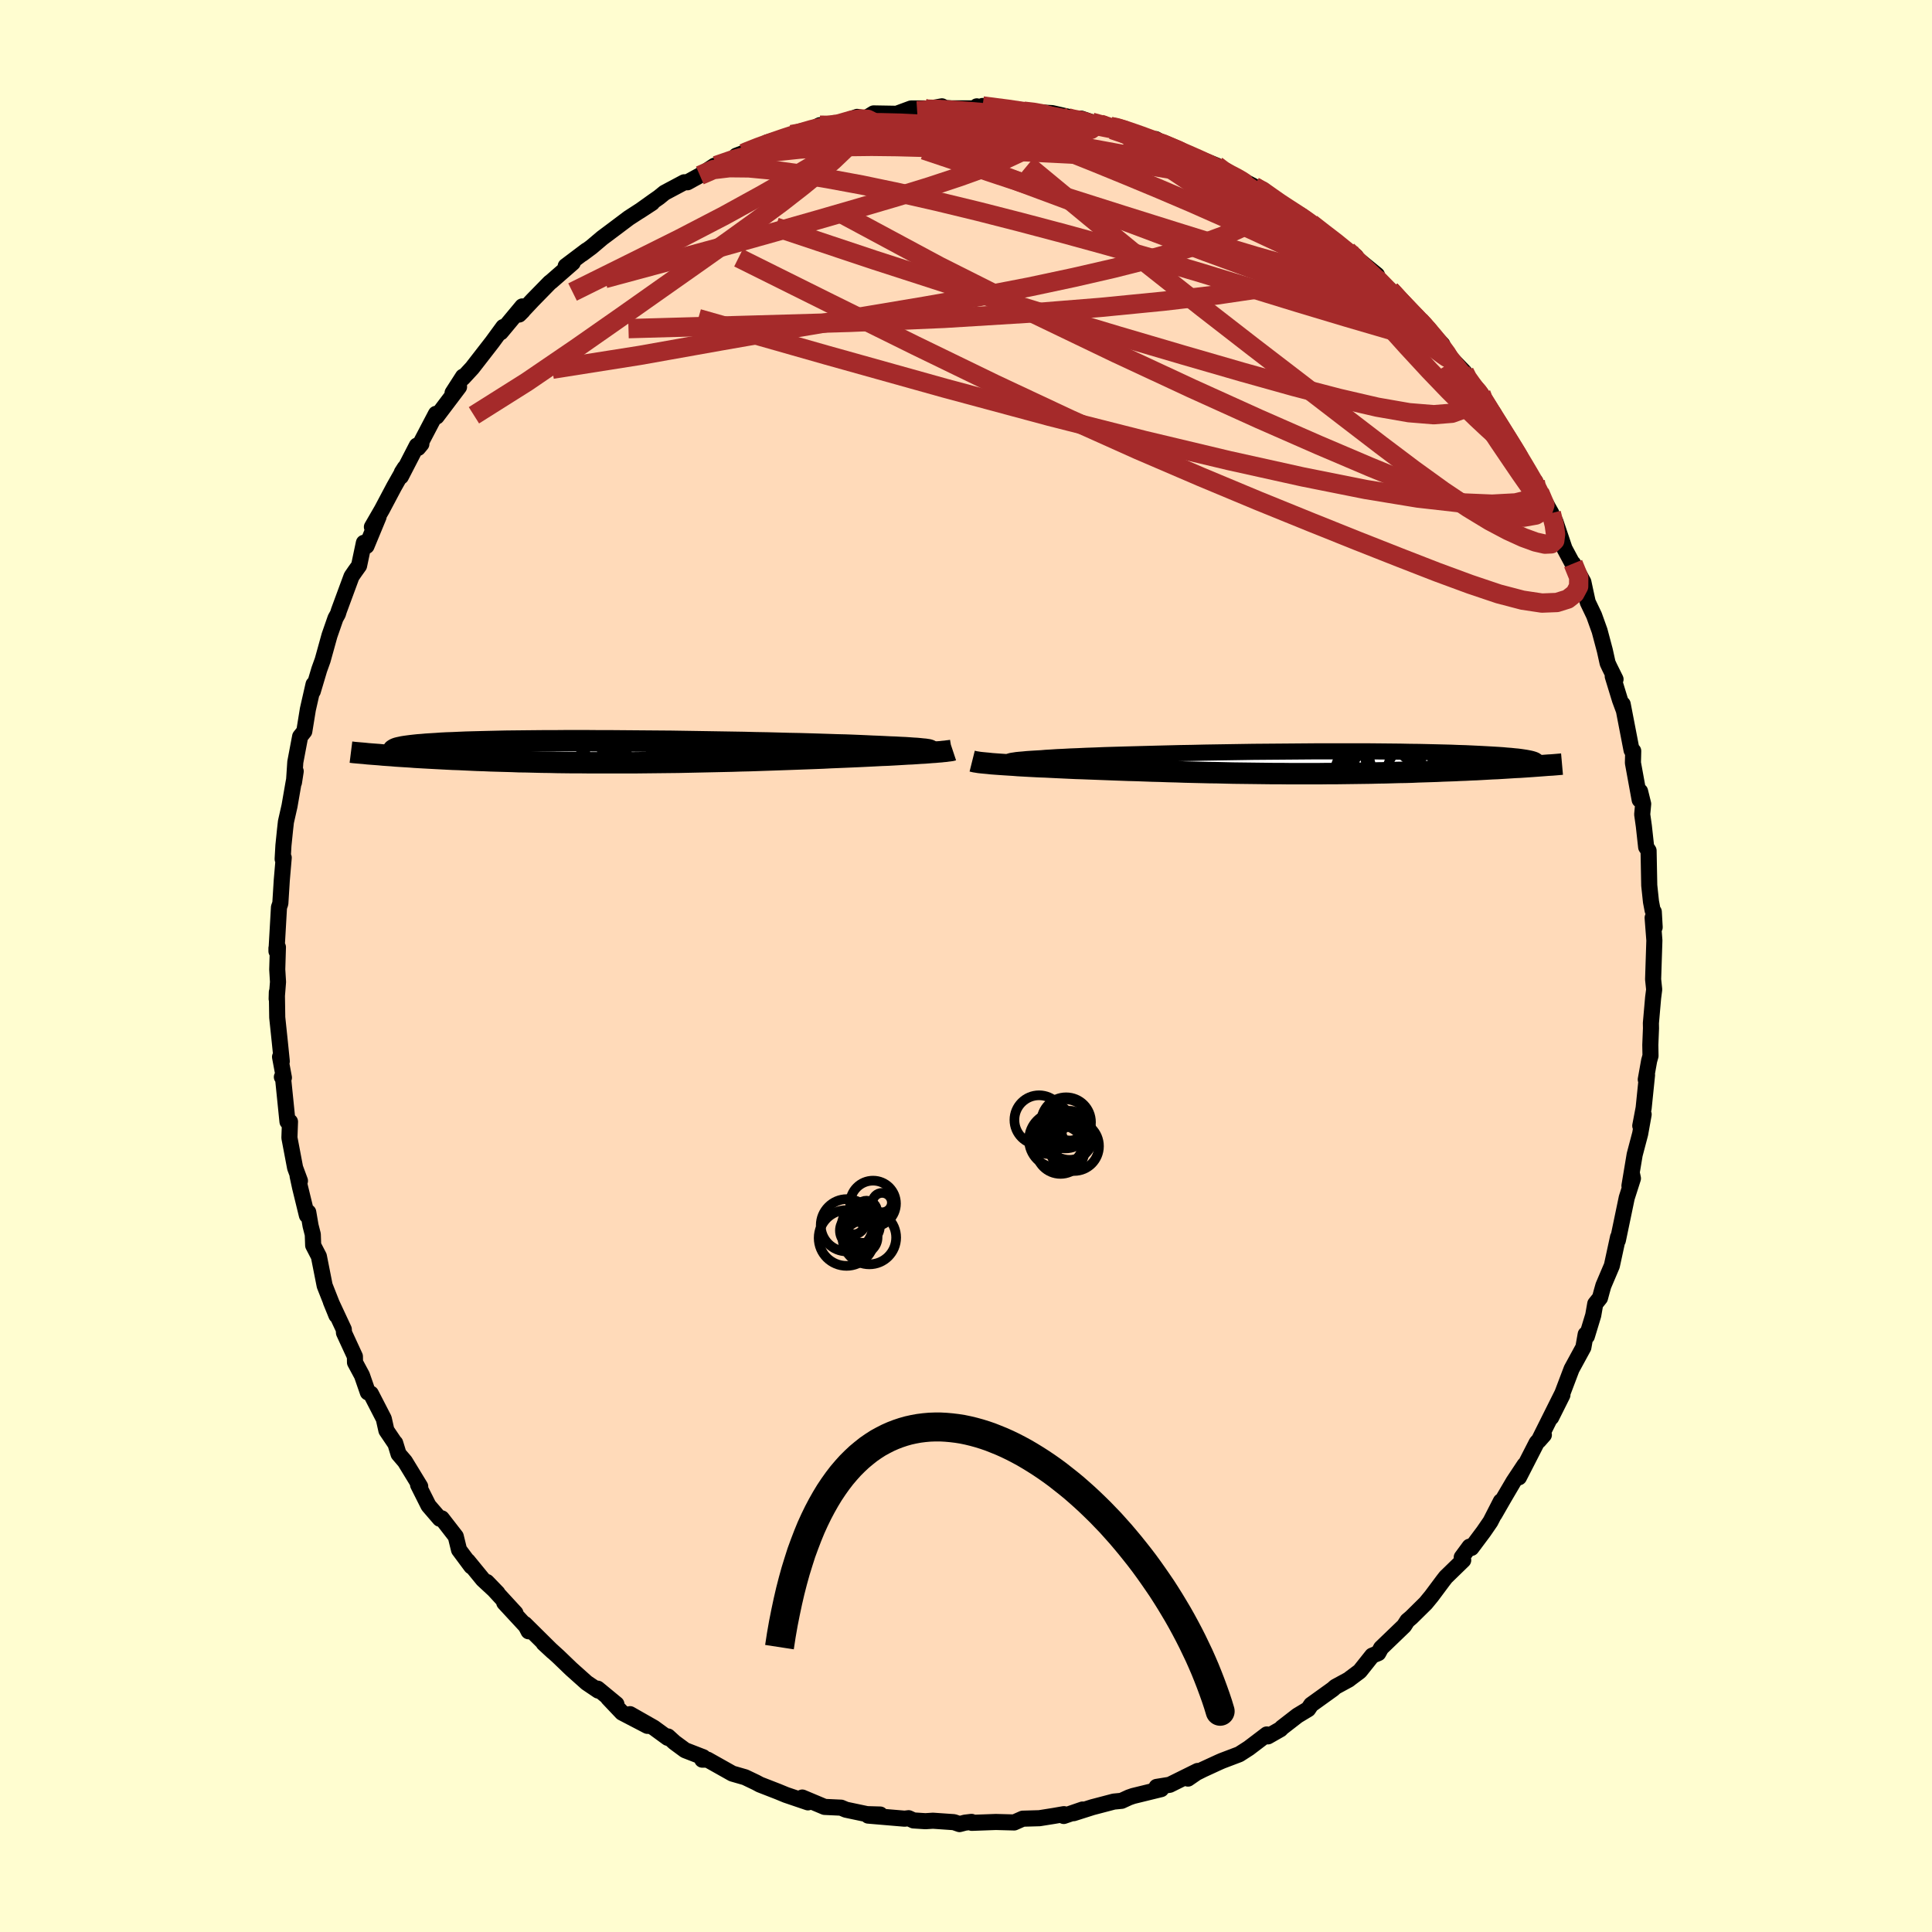 
  <svg viewBox="-100 -100 200 200" xmlns="http://www.w3.org/2000/svg" width="500" height="500" id="face-svg">
    <defs>
      <clipPath id="leftEyeClipPath">
        <polyline points="30.3,-0.16 30.24,-0.18 30.13,-0.21 29.98,-0.23 29.79,-0.26 29.55,-0.28 29.27,-0.31 28.95,-0.34 28.59,-0.36 28.19,-0.39 27.74,-0.42 27.26,-0.44 26.73,-0.47 26.17,-0.49 25.58,-0.52 24.94,-0.55 24.39,-0.57 23.77,-0.6 23.09,-0.63 22.36,-0.66 21.56,-0.69 20.71,-0.71 19.81,-0.74 18.86,-0.77 17.86,-0.8 16.81,-0.83 15.73,-0.85 14.61,-0.88 13.46,-0.91 12.28,-0.93 11.07,-0.96 9.85,-0.98 8.6,-1 7.35,-1.02 6.08,-1.04 4.81,-1.06 3.54,-1.08 2.27,-1.09 1,-1.1 -0.25,-1.11 -1.5,-1.12 -2.73,-1.13 -3.94,-1.13 -5.13,-1.14 -6.29,-1.14 -7.43,-1.14 -8.54,-1.13 -9.62,-1.13 -10.67,-1.12 -11.68,-1.11 -12.65,-1.1 -13.59,-1.09 -14.5,-1.07 -15.36,-1.05 -16.18,-1.03 -16.96,-1.01 -17.71,-0.99 -18.41,-0.96 -19.07,-0.93 -19.7,-0.91 -20.28,-0.88 -20.83,-0.84 -21.34,-0.81 -21.82,-0.78 -22.26,-0.74 -22.68,-0.71 -23.06,-0.67 -23.41,-0.63 -23.72,-0.59 -24.01,-0.55 -24.26,-0.51 -24.49,-0.46 -24.68,-0.42 -24.84,-0.38 -24.98,-0.33 -25.09,-0.28 -25.17,-0.23 -25.23,-0.19 -25.26,-0.14 -25.27,-0.09 -25.85,0.37 -25.4,0.4 -24.95,0.44 -24.48,0.47 -23.99,0.5 -23.5,0.53 -22.99,0.57 -22.47,0.6 -21.93,0.63 -21.39,0.66 -20.83,0.69 -20.25,0.72 -19.67,0.75 -19.07,0.78 -18.45,0.8 -17.83,0.83 -17.18,0.86 -16.52,0.89 -15.85,0.91 -15.16,0.94 -14.45,0.96 -13.73,0.98 -12.99,1 -12.24,1.03 -11.47,1.04 -10.69,1.06 -9.89,1.08 -9.08,1.09 -8.26,1.11 -7.42,1.12 -6.57,1.13 -5.71,1.13 -4.84,1.14 -3.96,1.14 -3.07,1.14 -2.17,1.14 -1.26,1.14 -0.35,1.14 0.57,1.13 1.5,1.12 2.43,1.11 3.36,1.1 4.29,1.09 5.22,1.07 6.15,1.05 7.08,1.03 8.01,1.01 8.93,0.99 9.85,0.97 10.77,0.94 11.67,0.92 12.57,0.89 13.45,0.86 14.33,0.83 15.19,0.8 16.04,0.77 16.87,0.74 17.69,0.71 18.5,0.68 19.28,0.65 20.05,0.61 20.8,0.58 21.53,0.55 22.23,0.52 22.92,0.49 23.55,0.46 24.16,0.43 24.76,0.4 25.34,0.37 25.91,0.35 26.46,0.32 26.99,0.29 27.5,0.26 27.99,0.23 28.47,0.21 28.92,0.18 29.35,0.15 29.76,0.13 30.14,0.1 30.51,0.07" />
      </clipPath>
      <clipPath id="rightEyeClipPath">
        <polyline points="-28.21,0.05 -28.39,0.01 -28.52,-0.02 -28.58,-0.05 -28.59,-0.09 -28.55,-0.12 -28.45,-0.16 -28.3,-0.19 -28.09,-0.22 -27.84,-0.26 -27.53,-0.29 -27.17,-0.32 -26.77,-0.36 -26.32,-0.39 -25.82,-0.42 -25.28,-0.45 -24.82,-0.49 -24.29,-0.52 -23.69,-0.56 -23.02,-0.59 -22.29,-0.63 -21.5,-0.66 -20.64,-0.7 -19.74,-0.73 -18.78,-0.77 -17.77,-0.8 -16.72,-0.83 -15.62,-0.86 -14.49,-0.89 -13.33,-0.92 -12.13,-0.95 -10.92,-0.98 -9.68,-1 -8.42,-1.03 -7.16,-1.05 -5.88,-1.07 -4.61,-1.09 -3.33,-1.11 -2.05,-1.12 -0.78,-1.13 0.48,-1.14 1.72,-1.15 2.95,-1.16 4.16,-1.16 5.35,-1.16 6.51,-1.16 7.65,-1.16 8.75,-1.16 9.83,-1.15 10.87,-1.14 11.87,-1.13 12.84,-1.11 13.78,-1.1 14.67,-1.08 15.53,-1.06 16.35,-1.04 17.13,-1.02 17.87,-0.99 18.57,-0.97 19.23,-0.94 19.86,-0.91 20.45,-0.88 21,-0.85 21.53,-0.82 22.02,-0.79 22.47,-0.76 22.9,-0.72 23.3,-0.69 23.67,-0.65 24.01,-0.62 24.32,-0.58 24.59,-0.54 24.85,-0.5 25.07,-0.46 25.27,-0.42 25.44,-0.38 25.58,-0.34 25.7,-0.3 25.8,-0.26 25.87,-0.22 24.71,0.45 24.26,0.48 23.8,0.5 23.33,0.53 22.85,0.56 22.36,0.59 21.86,0.62 21.35,0.64 20.82,0.67 20.29,0.7 19.75,0.73 19.19,0.75 18.63,0.78 18.06,0.8 17.48,0.83 16.88,0.85 16.28,0.87 15.66,0.9 15.03,0.92 14.39,0.94 13.73,0.96 13.07,0.99 12.39,1.01 11.7,1.02 11,1.04 10.3,1.06 9.58,1.07 8.85,1.09 8.12,1.1 7.37,1.11 6.62,1.12 5.86,1.13 5.09,1.14 4.31,1.14 3.53,1.15 2.74,1.15 1.94,1.15 1.14,1.15 0.33,1.15 -0.48,1.14 -1.3,1.14 -2.12,1.13 -2.94,1.12 -3.77,1.11 -4.6,1.1 -5.43,1.09 -6.27,1.07 -7.1,1.05 -7.94,1.04 -8.78,1.02 -9.62,1 -10.46,0.98 -11.3,0.95 -12.13,0.93 -12.97,0.9 -13.8,0.88 -14.63,0.85 -15.46,0.82 -16.28,0.8 -17.1,0.77 -17.91,0.74 -18.71,0.71 -19.51,0.68 -20.3,0.65 -21.08,0.62 -21.74,0.6 -22.39,0.57 -23.03,0.54 -23.67,0.51 -24.28,0.48 -24.89,0.45 -25.48,0.43 -26.06,0.4 -26.63,0.37 -27.17,0.34 -27.7,0.31 -28.21,0.27 -28.7,0.24 -29.17,0.21 -29.61,0.18" />
      </clipPath>
      <filter id="fuzzy">
        <feTurbulence id="turbulence" baseFrequency="0.05" numOctaves="3" type="noise" result="noise" />
        <feDisplacementMap in="SourceGraphic" in2="noise" scale="2" />
      </filter>
      <linearGradient id="rainbowGradient" x1="0%" y1="0%" x2="100%" y2="0%">
        <stop offset="0%" style="stop-color: rgb(233, 236, 239); stop-opacity: 1" />
        <stop offset="50%" style="stop-color: rgb(44, 34, 43); stop-opacity: 1" />
        <stop offset="100%" style="stop-color: rgb(44, 34, 43); stop-opacity: 1" />
      </linearGradient>
    </defs>
    <rect x="-100" y="-100" width="100%" height="100%" fill="rgb(255, 253, 208)" />
    <polyline id="faceContour" points="71.13,1.38 71.24,2.43 71.13,3.29 70.9,5.92 70.91,6.45 70.84,8.17 70.86,9.3 70.72,9.8 70.37,11.75 70.5,11.28 70.15,14.7 69.8,16.54 70.15,15.36 69.79,17.37 69.22,19.53 68.68,22.76 68.94,21.51 69.04,21.99 68.4,23.99 67.48,28.4 67.46,28.42 67.5,28.07 66.86,31.02 65.98,33.09 65.81,33.69 65.63,34.36 65.14,34.97 64.93,36.16 64.27,38.33 64.15,38.13 63.91,39.48 62.69,41.72 61.64,44.49 61.74,44.41 60.58,46.73 61.72,44.27 59.29,49.14 59.82,48.54 59.08,49.34 57.24,52.93 57.82,51.65 56.68,53.37 55.71,55.02 54.71,56.76 55.37,55.41 54.29,57.52 53.59,58.54 52.32,60.24 52.13,60.11 51.32,61.21 51.47,61.51 49.67,63.26 49.39,63.62 48.19,65.23 47.59,65.96 46.1,67.43 45.69,67.78 45.35,68.31 42.97,70.6 42.68,71.13 42.05,71.39 40.76,73.01 39.81,73.72 39.62,73.87 38.24,74.62 37.97,74.86 35.73,76.47 35.42,76.93 34.31,77.6 32.71,78.84 32.55,79.01 31.25,79.75 31.14,79.55 29.27,80.97 28.29,81.6 26.5,82.28 26.18,82.42 24.53,83.18 23.85,83.52 22.98,84.12 23.98,83.33 21.09,84.76 19.73,84.98 20.2,85.21 17.3,85.92 16.87,86.07 16.11,86.42 15.3,86.5 13.09,87.08 11.14,87.7 12.07,87.32 10.12,87.99 10.14,87.8 9.11,87.98 7.6,88.22 5.87,88.27 4.99,88.66 3.09,88.61 0.6,88.7 0.57,88.6 -0.1,88.68 -0.67,88.83 -1.25,88.63 -3.42,88.48 -4.2,88.53 -5.44,88.45 -5.94,88.22 -6.35,88.27 -10.13,87.95 -8.88,87.84 -10.25,87.8 -12.43,87.34 -12.93,87.13 -14.64,87.05 -16.95,86.08 -16.34,86.38 -16.36,86.58 -18.63,85.81 -19.48,85.46 -21.33,84.74 -21.74,84.52 -22.87,83.98 -24.19,83.6 -26.75,82.16 -27.3,82.16 -27.2,81.91 -29.08,81.18 -30.18,80.37 -30.85,79.76 -30.88,79.9 -32.32,78.85 -34.78,77.45 -32.98,78.66 -35.61,77.29 -37.04,75.78 -36.19,76.41 -38.13,74.81 -38.07,75.01 -39.27,74.2 -40.87,72.77 -42.2,71.49 -43.72,70.11 -42.78,70.98 -45.67,68.12 -45.28,68.87 -45.44,68.46 -47.8,65.91 -46.64,66.99 -49.6,63.77 -48.5,64.91 -50.01,63.51 -51.58,61.59 -51.21,62.15 -52.48,60.44 -52.82,59.05 -54.27,57.18 -54.47,57.22 -55.64,55.86 -56.72,53.71 -56.5,53.88 -58.08,51.29 -58.74,50.52 -59.09,49.38 -59.15,49.34 -60,48.08 -60.27,46.87 -61.61,44.27 -61.92,44.14 -62.53,42.38 -63.25,41.04 -63.26,40.42 -64.39,37.97 -64.41,37.62 -65.75,34.75 -65.17,36.17 -65.23,36.03 -66.39,33.09 -66.99,30.06 -67.58,28.92 -67.62,27.79 -67.85,26.89 -68.09,25.49 -68.23,25.81 -68.94,22.9 -69.19,21.74 -68.95,22.24 -69.45,20.89 -70.04,17.78 -69.98,16.12 -70.24,16.11 -70.7,11.58 -70.82,11.49 -70.61,11.56 -71.01,9.41 -70.83,9.87 -71.03,7.9 -71.3,5.33 -71.34,2.7 -71.36,3.4 -71.22,1.65 -71.3,0.36 -71.23,-1.95 -71.38,-1.85 -71.38,-1.53 -71.12,-6.08 -70.98,-6.48 -70.83,-8.88 -70.63,-11.21 -70.74,-11.07 -70.66,-12.47 -70.49,-14.13 -70.4,-14.93 -70.03,-16.56 -69.62,-18.92 -69.39,-20.16 -69.57,-19 -69.43,-21.11 -68.93,-23.75 -68.5,-24.29 -68.13,-26.57 -67.54,-29.16 -67.67,-28.39 -67.62,-28.44 -66.95,-30.69 -66.6,-31.66 -65.89,-34.22 -65.27,-36 -65.02,-36.45 -64.92,-36.78 -63.61,-40.33 -63.26,-40.84 -62.83,-41.44 -62.33,-43.81 -62.06,-43.48 -60.81,-46.5 -61.5,-45.45 -60.46,-47.25 -59.21,-49.61 -58.1,-51.57 -58.4,-51.1 -58.5,-50.67 -56.85,-53.87 -56.38,-54.04 -56.72,-53.63 -54.87,-57.16 -54.8,-56.88 -52.48,-59.95 -53.15,-59.33 -52.07,-61.01 -52.07,-60.88 -51.12,-61.91 -49.04,-64.59 -47.9,-66.15 -48.16,-65.6 -45.93,-68.28 -45.89,-67.81 -46.26,-67.44 -44.85,-68.94 -43.09,-70.74 -42.92,-70.87 -40.71,-72.8 -41.44,-72.45 -39.28,-74.08 -39.74,-73.71 -38.77,-74.43 -37.66,-75.37 -36.55,-76.2 -34.9,-77.44 -32.49,-79 -33.79,-78.15 -32.35,-79.18 -31.79,-79.57 -31.2,-80.05 -29.17,-81.13 -28.84,-81.13 -27.55,-81.84 -26.03,-82.85 -25.87,-82.86 -23.32,-83.74 -23.02,-84.13 -23.78,-83.88 -21.04,-84.92 -20.6,-85.25 -17.7,-86.08 -18.06,-86.07 -16.6,-86.32 -15.13,-87.04 -13.81,-86.99 -14.45,-87.14 -13.16,-87.18 -11.27,-87.9 -10.42,-87.73 -9.56,-88.26 -7.18,-88.22 -5.69,-88.77 -4.33,-88.78 -5.06,-88.54 -2.49,-88.99 -2.17,-88.82 -1.44,-88.78 1.25,-88.78 1.12,-88.99 1.9,-88.66 1.72,-89.03 5.39,-88.6 5.98,-88.49 6.48,-88.43 8.91,-88.29 10.76,-87.87 9.82,-87.9 11.23,-87.49 11.92,-87.72 13.01,-87.35 14.95,-86.91 15.25,-86.96 16.59,-86.54 18.49,-85.91 19.9,-85.21 19.64,-85.6 21.85,-84.35 22.62,-84.15 21.61,-84.64 22.7,-84.17 25.92,-82.87 25.86,-82.74 28.11,-81.45 29.08,-81.09 29.82,-80.7 30.73,-80.37 32.09,-79.19 31.58,-79.41 33.35,-78.34 34.71,-77.69 35.86,-76.83 35.73,-76.86 36.87,-75.97 38.27,-74.95 40.35,-73.46 39.49,-74.04 39.68,-73.87 42.54,-71.54 42.07,-71.49 44.36,-69.45 43.92,-69.96 45.49,-68.27 45.9,-67.76 47.69,-66.14 47.02,-66.79 49.31,-64.34 49.5,-63.82 49.16,-63.99 51.59,-61.48 51.66,-61 52.48,-60 53.32,-59.24 52.87,-59.46 54.64,-57.19 54.74,-56.52 56.87,-53.48 57.03,-53.23 58.25,-50.89 58.6,-50.35 58.93,-50.16 59.38,-49.03 60.59,-46.88 60.57,-46.87 61.02,-45.99 61.96,-43.2 62.93,-41.39 62.85,-41.66 63.91,-39.75 64.1,-38.86 64.36,-37.67 65.02,-36.29 65.59,-34.7 66.13,-32.67 66.42,-31.36 66.62,-30.93 67.24,-29.68 66.95,-29.99 67.7,-27.54 68.07,-26.54 67.98,-27.1 68.9,-22.34 69.07,-22.26 69.04,-21.03 69.74,-17.2 69.78,-18.08 70.1,-16.78 70,-15.69 70.17,-14.49 70.41,-12.31 70.66,-11.94 70.73,-8.34 70.91,-6.65 71.08,-5.76 71.2,-5.61 71.29,-4.01 71.08,-4.99 71.26,-2.65 71.13,1.38 71.24,2.43" fill="rgb(255, 218, 185)" stroke="black" stroke-width="1.667" stroke-linejoin="round" filter="url(#fuzzy)" />
    <g transform="translate(33.09 -21.06)">
      <polyline id="rightCountour" points="-28.21,0.05 -28.39,0.01 -28.52,-0.02 -28.58,-0.05 -28.59,-0.09 -28.55,-0.12 -28.45,-0.16 -28.3,-0.19 -28.09,-0.22 -27.84,-0.26 -27.53,-0.29 -27.17,-0.32 -26.77,-0.36 -26.32,-0.39 -25.82,-0.42 -25.28,-0.45 -24.82,-0.49 -24.29,-0.52 -23.69,-0.56 -23.02,-0.59 -22.29,-0.63 -21.5,-0.66 -20.64,-0.7 -19.74,-0.73 -18.78,-0.77 -17.77,-0.8 -16.72,-0.83 -15.62,-0.86 -14.49,-0.89 -13.33,-0.92 -12.13,-0.95 -10.92,-0.98 -9.68,-1 -8.42,-1.03 -7.16,-1.05 -5.88,-1.07 -4.61,-1.09 -3.33,-1.11 -2.05,-1.12 -0.78,-1.13 0.48,-1.14 1.72,-1.15 2.95,-1.16 4.16,-1.16 5.35,-1.16 6.51,-1.16 7.65,-1.16 8.75,-1.16 9.83,-1.15 10.87,-1.14 11.87,-1.13 12.84,-1.11 13.78,-1.1 14.67,-1.08 15.53,-1.06 16.35,-1.04 17.13,-1.02 17.87,-0.99 18.57,-0.97 19.23,-0.94 19.86,-0.91 20.45,-0.88 21,-0.85 21.53,-0.82 22.02,-0.79 22.47,-0.76 22.9,-0.72 23.3,-0.69 23.67,-0.65 24.01,-0.62 24.32,-0.58 24.59,-0.54 24.85,-0.5 25.07,-0.46 25.27,-0.42 25.44,-0.38 25.58,-0.34 25.7,-0.3 25.8,-0.26 25.87,-0.22 24.71,0.45 24.26,0.48 23.8,0.5 23.33,0.53 22.85,0.56 22.36,0.59 21.86,0.62 21.35,0.64 20.82,0.67 20.29,0.7 19.75,0.73 19.19,0.75 18.63,0.78 18.06,0.8 17.48,0.83 16.88,0.85 16.28,0.87 15.66,0.9 15.03,0.92 14.39,0.94 13.73,0.96 13.07,0.99 12.39,1.01 11.7,1.02 11,1.04 10.3,1.06 9.58,1.07 8.85,1.09 8.12,1.1 7.37,1.11 6.62,1.12 5.86,1.13 5.09,1.14 4.31,1.14 3.53,1.15 2.74,1.15 1.94,1.15 1.14,1.15 0.33,1.15 -0.48,1.14 -1.3,1.14 -2.12,1.13 -2.94,1.12 -3.77,1.11 -4.6,1.1 -5.43,1.09 -6.27,1.07 -7.1,1.05 -7.94,1.04 -8.78,1.02 -9.62,1 -10.46,0.98 -11.3,0.95 -12.13,0.93 -12.97,0.9 -13.8,0.88 -14.63,0.85 -15.46,0.82 -16.28,0.8 -17.1,0.77 -17.91,0.74 -18.71,0.71 -19.51,0.68 -20.3,0.65 -21.08,0.62 -21.74,0.6 -22.39,0.57 -23.03,0.54 -23.67,0.51 -24.28,0.48 -24.89,0.45 -25.48,0.43 -26.06,0.4 -26.63,0.37 -27.17,0.34 -27.7,0.31 -28.21,0.27 -28.7,0.24 -29.17,0.21 -29.61,0.18" fill="white" stroke="white" stroke-width="0" stroke-linejoin="round" filter="url(#fuzzy)" />
    </g>
    <g transform="translate(-34.05 -22.18)">
      <polyline id="leftCountour" points="30.3,-0.16 30.24,-0.18 30.13,-0.21 29.98,-0.23 29.79,-0.26 29.55,-0.28 29.27,-0.31 28.95,-0.34 28.59,-0.36 28.19,-0.39 27.74,-0.42 27.26,-0.44 26.73,-0.47 26.17,-0.49 25.58,-0.52 24.94,-0.55 24.39,-0.57 23.77,-0.6 23.09,-0.63 22.36,-0.66 21.56,-0.69 20.71,-0.71 19.81,-0.74 18.86,-0.77 17.86,-0.8 16.81,-0.83 15.73,-0.85 14.61,-0.88 13.46,-0.91 12.28,-0.93 11.07,-0.96 9.85,-0.98 8.6,-1 7.35,-1.02 6.08,-1.04 4.81,-1.06 3.54,-1.08 2.27,-1.09 1,-1.1 -0.25,-1.11 -1.5,-1.12 -2.73,-1.13 -3.94,-1.13 -5.13,-1.14 -6.29,-1.14 -7.43,-1.14 -8.54,-1.13 -9.62,-1.13 -10.67,-1.12 -11.68,-1.11 -12.65,-1.1 -13.59,-1.09 -14.5,-1.07 -15.36,-1.05 -16.18,-1.03 -16.96,-1.01 -17.71,-0.99 -18.41,-0.96 -19.07,-0.93 -19.7,-0.91 -20.28,-0.88 -20.83,-0.84 -21.34,-0.81 -21.82,-0.78 -22.26,-0.74 -22.68,-0.71 -23.06,-0.67 -23.41,-0.63 -23.72,-0.59 -24.01,-0.55 -24.26,-0.51 -24.49,-0.46 -24.68,-0.42 -24.84,-0.38 -24.98,-0.33 -25.09,-0.28 -25.17,-0.23 -25.23,-0.19 -25.26,-0.14 -25.27,-0.09 -25.85,0.37 -25.4,0.4 -24.95,0.44 -24.48,0.47 -23.99,0.5 -23.5,0.53 -22.99,0.57 -22.47,0.6 -21.93,0.63 -21.39,0.66 -20.83,0.69 -20.25,0.72 -19.67,0.75 -19.07,0.78 -18.45,0.8 -17.83,0.83 -17.18,0.86 -16.52,0.89 -15.85,0.91 -15.16,0.94 -14.45,0.96 -13.73,0.98 -12.99,1 -12.24,1.03 -11.47,1.04 -10.69,1.06 -9.89,1.08 -9.08,1.09 -8.26,1.11 -7.42,1.12 -6.57,1.13 -5.71,1.13 -4.84,1.14 -3.96,1.14 -3.07,1.14 -2.17,1.14 -1.26,1.14 -0.35,1.14 0.57,1.13 1.5,1.12 2.43,1.11 3.36,1.1 4.29,1.09 5.22,1.07 6.15,1.05 7.08,1.03 8.01,1.01 8.93,0.99 9.85,0.97 10.77,0.94 11.67,0.92 12.57,0.89 13.45,0.86 14.33,0.83 15.19,0.8 16.04,0.77 16.87,0.74 17.69,0.71 18.5,0.68 19.28,0.65 20.05,0.61 20.8,0.58 21.53,0.55 22.23,0.52 22.92,0.49 23.55,0.46 24.16,0.43 24.76,0.4 25.34,0.37 25.91,0.35 26.46,0.32 26.99,0.29 27.5,0.26 27.99,0.23 28.47,0.21 28.92,0.18 29.35,0.15 29.76,0.13 30.14,0.1 30.51,0.07" fill="white" stroke="white" stroke-width="0" stroke-linejoin="round" filter="url(#fuzzy)" />
    </g>
    <g transform="translate(33.09 -21.06)">
      <polyline id="rightUpper" points="-23.19,0.4 -23.95,0.36 -24.66,0.33 -25.31,0.29 -25.9,0.26 -26.43,0.22 -26.9,0.19 -27.32,0.15 -27.67,0.12 -27.97,0.08 -28.21,0.05 -28.39,0.01 -28.52,-0.02 -28.58,-0.05 -28.59,-0.09 -28.55,-0.12 -28.45,-0.16 -28.3,-0.19 -28.09,-0.22 -27.84,-0.26 -27.53,-0.29 -27.17,-0.32 -26.77,-0.36 -26.32,-0.39 -25.82,-0.42 -25.28,-0.45 -24.82,-0.49 -24.29,-0.52 -23.69,-0.56 -23.02,-0.59 -22.29,-0.63 -21.5,-0.66 -20.64,-0.7 -19.74,-0.73 -18.78,-0.77 -17.77,-0.8 -16.72,-0.83 -15.62,-0.86 -14.49,-0.89 -13.33,-0.92 -12.13,-0.95 -10.92,-0.98 -9.68,-1 -8.42,-1.03 -7.16,-1.05 -5.88,-1.07 -4.61,-1.09 -3.33,-1.11 -2.05,-1.12 -0.78,-1.13 0.48,-1.14 1.72,-1.15 2.95,-1.16 4.16,-1.16 5.35,-1.16 6.51,-1.16 7.65,-1.16 8.75,-1.16 9.83,-1.15 10.87,-1.14 11.87,-1.13 12.84,-1.11 13.78,-1.1 14.67,-1.08 15.53,-1.06 16.35,-1.04 17.13,-1.02 17.87,-0.99 18.57,-0.97 19.23,-0.94 19.86,-0.91 20.45,-0.88 21,-0.85 21.53,-0.82 22.02,-0.79 22.47,-0.76 22.9,-0.72 23.3,-0.69 23.67,-0.65 24.01,-0.62 24.32,-0.58 24.59,-0.54 24.85,-0.5 25.07,-0.46 25.27,-0.42 25.44,-0.38 25.58,-0.34 25.7,-0.3 25.8,-0.26 25.87,-0.22 25.93,-0.18 25.96,-0.14 25.97,-0.1 25.96,-0.05 25.93,-0.01 25.88,0.03 25.82,0.07 25.73,0.12 25.63,0.16 25.52,0.2" fill="none" stroke="black" stroke-width="1.667" stroke-linejoin="round" filter="url(#fuzzy)" />
      <polyline id="rightLower" points="-32.45,-0.15 -32.33,-0.12 -32.16,-0.08 -31.96,-0.05 -31.72,-0.01 -31.44,0.02 -31.13,0.05 -30.8,0.08 -30.43,0.12 -30.03,0.15 -29.61,0.18 -29.17,0.21 -28.7,0.24 -28.21,0.27 -27.7,0.31 -27.17,0.34 -26.63,0.37 -26.06,0.4 -25.48,0.43 -24.89,0.45 -24.28,0.48 -23.67,0.51 -23.03,0.54 -22.39,0.57 -21.74,0.6 -21.08,0.62 -20.3,0.65 -19.51,0.68 -18.71,0.71 -17.91,0.74 -17.1,0.77 -16.28,0.8 -15.46,0.82 -14.63,0.85 -13.8,0.88 -12.97,0.9 -12.13,0.93 -11.3,0.95 -10.46,0.98 -9.62,1 -8.78,1.02 -7.94,1.04 -7.1,1.05 -6.27,1.07 -5.43,1.09 -4.6,1.1 -3.77,1.11 -2.94,1.12 -2.12,1.13 -1.3,1.14 -0.48,1.14 0.33,1.15 1.14,1.15 1.94,1.15 2.74,1.15 3.53,1.15 4.31,1.14 5.09,1.14 5.86,1.13 6.62,1.12 7.37,1.11 8.12,1.1 8.85,1.09 9.58,1.07 10.3,1.06 11,1.04 11.7,1.02 12.39,1.01 13.07,0.99 13.73,0.96 14.39,0.94 15.03,0.92 15.66,0.9 16.28,0.87 16.88,0.85 17.48,0.83 18.06,0.8 18.63,0.78 19.19,0.75 19.75,0.73 20.29,0.7 20.82,0.67 21.35,0.64 21.86,0.62 22.36,0.59 22.85,0.56 23.33,0.53 23.8,0.5 24.26,0.48 24.71,0.45 25.15,0.42 25.58,0.39 25.99,0.36 26.4,0.33 26.79,0.3 27.18,0.27 27.55,0.25 27.92,0.22 28.27,0.19 28.61,0.16" fill="none" stroke="black" stroke-width="2.222" stroke-linejoin="round" filter="url(#fuzzy)" />
      <circle r="4.076" cx="9.947" cy="-0.192" stroke="black" fill="none" stroke-width="1.0" filter="url(#fuzzy)" clip-path="url(#rightEyeClipPath)" /><circle r="3.68" cx="9.872" cy="2.178" stroke="black" fill="none" stroke-width="1.0" filter="url(#fuzzy)" clip-path="url(#rightEyeClipPath)" /><circle r="4.518" cx="12.787" cy="-0.582" stroke="black" fill="none" stroke-width="1.0" filter="url(#fuzzy)" clip-path="url(#rightEyeClipPath)" /><circle r="4.626" cx="9.647" cy="1.558" stroke="black" fill="none" stroke-width="1.0" filter="url(#fuzzy)" clip-path="url(#rightEyeClipPath)" /><circle r="4.22" cx="12.862" cy="-1.002" stroke="black" fill="none" stroke-width="1.0" filter="url(#fuzzy)" clip-path="url(#rightEyeClipPath)" /><circle r="3.124" cx="13.592" cy="1.128" stroke="black" fill="none" stroke-width="1.0" filter="url(#fuzzy)" clip-path="url(#rightEyeClipPath)" /><circle r="4.674" cx="10.907" cy="1.393" stroke="black" fill="none" stroke-width="1.0" filter="url(#fuzzy)" clip-path="url(#rightEyeClipPath)" /><circle r="3.782" cx="9.437" cy="-0.602" stroke="black" fill="none" stroke-width="1.0" filter="url(#fuzzy)" clip-path="url(#rightEyeClipPath)" /><circle r="3.466" cx="9.677" cy="1.203" stroke="black" fill="none" stroke-width="1.0" filter="url(#fuzzy)" clip-path="url(#rightEyeClipPath)" /><circle r="4.046" cx="11.177" cy="0.078" stroke="black" fill="none" stroke-width="1.0" filter="url(#fuzzy)" clip-path="url(#rightEyeClipPath)" />
      </g>
    <g transform="translate(-34.05 -22.18)">
      <polyline id="leftUpper" points="28.68,0.1 29.01,0.08 29.32,0.05 29.58,0.03 29.81,0 29.99,-0.03 30.14,-0.05 30.24,-0.08 30.31,-0.1 30.33,-0.13 30.3,-0.16 30.24,-0.18 30.13,-0.21 29.98,-0.23 29.79,-0.26 29.55,-0.28 29.27,-0.31 28.95,-0.34 28.59,-0.36 28.19,-0.39 27.74,-0.42 27.26,-0.44 26.73,-0.47 26.17,-0.49 25.58,-0.52 24.94,-0.55 24.39,-0.57 23.77,-0.6 23.09,-0.63 22.36,-0.66 21.56,-0.69 20.71,-0.71 19.81,-0.74 18.86,-0.77 17.86,-0.8 16.81,-0.83 15.73,-0.85 14.61,-0.88 13.46,-0.91 12.28,-0.93 11.07,-0.96 9.85,-0.98 8.6,-1 7.35,-1.02 6.08,-1.04 4.81,-1.06 3.54,-1.08 2.27,-1.09 1,-1.1 -0.25,-1.11 -1.5,-1.12 -2.73,-1.13 -3.94,-1.13 -5.13,-1.14 -6.29,-1.14 -7.43,-1.14 -8.54,-1.13 -9.62,-1.13 -10.67,-1.12 -11.68,-1.11 -12.65,-1.1 -13.59,-1.09 -14.5,-1.07 -15.36,-1.05 -16.18,-1.03 -16.96,-1.01 -17.71,-0.99 -18.41,-0.96 -19.07,-0.93 -19.7,-0.91 -20.28,-0.88 -20.83,-0.84 -21.34,-0.81 -21.82,-0.78 -22.26,-0.74 -22.68,-0.71 -23.06,-0.67 -23.41,-0.63 -23.72,-0.59 -24.01,-0.55 -24.26,-0.51 -24.49,-0.46 -24.68,-0.42 -24.84,-0.38 -24.98,-0.33 -25.09,-0.28 -25.17,-0.23 -25.23,-0.19 -25.26,-0.14 -25.27,-0.09 -25.25,-0.04 -25.21,0.01 -25.14,0.07 -25.06,0.12 -24.96,0.17 -24.83,0.22 -24.68,0.28 -24.52,0.33 -24.34,0.39 -24.14,0.44" fill="none" stroke="black" stroke-width="2.222" stroke-linejoin="round" filter="url(#fuzzy)" />
      <polyline id="leftLower" points="32.67,-0.17 32.58,-0.14 32.46,-0.12 32.32,-0.1 32.14,-0.08 31.94,-0.05 31.7,-0.03 31.44,0 31.16,0.02 30.84,0.05 30.51,0.07 30.14,0.1 29.76,0.13 29.35,0.15 28.92,0.18 28.47,0.21 27.99,0.23 27.5,0.26 26.99,0.29 26.46,0.32 25.91,0.35 25.34,0.37 24.76,0.4 24.16,0.43 23.55,0.46 22.92,0.49 22.23,0.52 21.53,0.55 20.8,0.58 20.05,0.61 19.28,0.65 18.5,0.68 17.69,0.71 16.87,0.74 16.04,0.77 15.19,0.8 14.33,0.83 13.45,0.86 12.57,0.89 11.67,0.92 10.77,0.94 9.85,0.97 8.93,0.99 8.01,1.01 7.08,1.03 6.15,1.05 5.22,1.07 4.29,1.09 3.36,1.1 2.43,1.11 1.5,1.12 0.57,1.13 -0.35,1.14 -1.26,1.14 -2.17,1.14 -3.07,1.14 -3.96,1.14 -4.84,1.14 -5.71,1.13 -6.57,1.13 -7.42,1.12 -8.26,1.11 -9.08,1.09 -9.89,1.08 -10.69,1.06 -11.47,1.04 -12.24,1.03 -12.99,1 -13.73,0.98 -14.45,0.96 -15.16,0.94 -15.85,0.91 -16.52,0.89 -17.18,0.86 -17.83,0.83 -18.45,0.8 -19.07,0.78 -19.67,0.75 -20.25,0.72 -20.83,0.69 -21.39,0.66 -21.93,0.63 -22.47,0.6 -22.99,0.57 -23.5,0.53 -23.99,0.5 -24.48,0.47 -24.95,0.44 -25.4,0.4 -25.85,0.37 -26.28,0.34 -26.7,0.3 -27.1,0.27 -27.5,0.24 -27.88,0.21 -28.25,0.17 -28.61,0.14 -28.96,0.11 -29.3,0.08 -29.62,0.04" fill="none" stroke="black" stroke-width="2.222" stroke-linejoin="round" filter="url(#fuzzy)" />
      <circle r="4.528" cx="1.911" cy="-2.811" stroke="black" fill="none" stroke-width="1.0" filter="url(#fuzzy)" clip-path="url(#leftEyeClipPath)" /><circle r="4.716" cx="2.066" cy="-2.501" stroke="black" fill="none" stroke-width="1.0" filter="url(#fuzzy)" clip-path="url(#leftEyeClipPath)" /><circle r="4.142" cx="1.666" cy="1.774" stroke="black" fill="none" stroke-width="1.0" filter="url(#fuzzy)" clip-path="url(#leftEyeClipPath)" /><circle r="4.67" cx="0.841" cy="-2.796" stroke="black" fill="none" stroke-width="1.0" filter="url(#fuzzy)" clip-path="url(#leftEyeClipPath)" /><circle r="4.176" cx="0.621" cy="0.984" stroke="black" fill="none" stroke-width="1.0" filter="url(#fuzzy)" clip-path="url(#leftEyeClipPath)" /><circle r="3.394" cx="-1.979" cy="-0.101" stroke="black" fill="none" stroke-width="1.0" filter="url(#fuzzy)" clip-path="url(#leftEyeClipPath)" /><circle r="3.102" cx="-0.214" cy="-0.746" stroke="black" fill="none" stroke-width="1.0" filter="url(#fuzzy)" clip-path="url(#leftEyeClipPath)" /><circle r="4.352" cx="0.376" cy="-1.771" stroke="black" fill="none" stroke-width="1.0" filter="url(#fuzzy)" clip-path="url(#leftEyeClipPath)" /><circle r="3.266" cx="2.106" cy="-0.676" stroke="black" fill="none" stroke-width="1.0" filter="url(#fuzzy)" clip-path="url(#leftEyeClipPath)" /><circle r="4.528" cx="-1.269" cy="0.084" stroke="black" fill="none" stroke-width="1.0" filter="url(#fuzzy)" clip-path="url(#leftEyeClipPath)" />
    </g>
    <g id="hairs">
      <polyline points="-15.13,-87.04 -14.39,-87.03 -13.91,-87.07 -13.31,-87.12 -12.67,-87.11 -12.09,-87.01 -11.65,-86.79 -11.43,-86.44 -11.5,-85.95 -11.9,-85.29 -12.63,-84.46 -13.72,-83.42 -15.16,-82.18 -16.96,-80.71 -19.13,-79.02 -21.67,-77.14 -24.58,-75.04 -27.86,-72.72 -31.54,-70.13 -35.68,-67.21 -40.33,-63.96 -45.45,-60.47 -50.94,-57.01" fill="none" stroke="rgb(165, 42, 42)" stroke-width="2" stroke-linejoin="round" filter="url(#fuzzy)" /><polyline points="59.38,-49.03 59.93,-47.74 59.72,-47.12 58.98,-46.68 57.73,-46.46 55.89,-46.63 53.4,-47.24 50.24,-48.31 46.38,-49.79 41.8,-51.67 36.47,-53.94 30.34,-56.63 23.36,-59.79 15.5,-63.45 6.74,-67.66 -2.79,-72.45 -12.84,-77.85" fill="none" stroke="rgb(165, 42, 42)" stroke-width="2" stroke-linejoin="round" filter="url(#fuzzy)" /><polyline points="10.76,-87.87 10.55,-87.8 11.02,-87.68 11.68,-87.55 12.32,-87.4 12.83,-87.22 13.15,-87.02 13.21,-86.81 12.93,-86.6 12.24,-86.41 11.06,-86.25 9.36,-86.14 7.13,-86.07 4.42,-86.05 1.28,-86.05 -2.24,-86.08 -6.2,-86.16 -10.86,-86.29" fill="none" stroke="rgb(165, 42, 42)" stroke-width="2" stroke-linejoin="round" filter="url(#fuzzy)" /><polyline points="29.82,-80.7 30.59,-80.2 30.97,-79.62 31.06,-79.03 30.9,-78.39 30.42,-77.73 29.56,-77.04 28.31,-76.33 26.64,-75.58 24.53,-74.8 21.94,-73.98 18.86,-73.13 15.26,-72.22 11.17,-71.28 6.57,-70.3 1.44,-69.31 -4.25,-68.31 -10.57,-67.25 -17.57,-66.07 -25.3,-64.72 -33.77,-63.21 -42.83,-61.78" fill="none" stroke="rgb(165, 42, 42)" stroke-width="2" stroke-linejoin="round" filter="url(#fuzzy)" /><polyline points="39.49,-74.04 40.18,-73.4 40.89,-72.54 41.18,-71.87 41.01,-71.45 40.4,-71.26 39.33,-71.27 37.78,-71.49 35.72,-71.93 33.12,-72.59 29.93,-73.49 26.1,-74.64 21.57,-76.05 16.28,-77.71 10.2,-79.64 3.33,-81.9 -4.35,-84.47" fill="none" stroke="rgb(165, 42, 42)" stroke-width="2" stroke-linejoin="round" filter="url(#fuzzy)" /><polyline points="-23.02,-84.13 -22.72,-84.27 -21.51,-84.75 -20.13,-85.25 -18.83,-85.7 -17.69,-86.07 -16.72,-86.37 -15.96,-86.59 -15.42,-86.72 -15.13,-86.78 -15.08,-86.74 -15.29,-86.61 -15.76,-86.37 -16.52,-86.02 -17.61,-85.56 -19.16,-84.96 -21.29,-84.18 -24.09,-83.19" fill="none" stroke="rgb(165, 42, 42)" stroke-width="2" stroke-linejoin="round" filter="url(#fuzzy)" /><polyline points="51.59,-61.48 51.91,-60.85 52.47,-60.06 53.1,-59.19 53.8,-58.16 54.56,-56.99 55.34,-55.76 56.07,-54.6 56.66,-53.65 57.05,-53 57.22,-52.7 57.18,-52.71 56.94,-53.01 56.52,-53.57 55.89,-54.4 55.02,-55.58 53.86,-57.17 52.42,-59.22 50.85,-61.65" fill="none" stroke="rgb(165, 42, 42)" stroke-width="2" stroke-linejoin="round" filter="url(#fuzzy)" /><polyline points="40.35,-73.46 39.69,-73.64 39.14,-73.17 38.19,-72.39 36.5,-71.56 33.93,-70.81 30.42,-70.12 25.94,-69.46 20.46,-68.82 13.94,-68.18 6.36,-67.57 -2.29,-67.04 -12.01,-66.63 -22.87,-66.32 -34.94,-65.98" fill="none" stroke="rgb(165, 42, 42)" stroke-width="2" stroke-linejoin="round" filter="url(#fuzzy)" /><polyline points="60.59,-46.88 60.68,-46.52 60.9,-45.64 61.03,-44.7 60.95,-44.04 60.59,-43.7 59.93,-43.67 58.96,-43.89 57.7,-44.35 56.12,-45.07 54.23,-46.07 51.99,-47.43 49.38,-49.18 46.36,-51.36 42.91,-53.96 39,-56.96 34.62,-60.33 29.77,-64.05 24.5,-68.14 18.86,-72.6 12.88,-77.5 6.36,-82.89" fill="none" stroke="rgb(165, 42, 42)" stroke-width="2" stroke-linejoin="round" filter="url(#fuzzy)" /><polyline points="43.92,-69.96 45.16,-68.61 46.24,-67.43 47.29,-66.27 48.31,-65.08 49.31,-63.86 50.24,-62.68 51.09,-61.6 51.83,-60.69 52.41,-59.99 52.79,-59.55 52.98,-59.35 52.98,-59.38 52.78,-59.63 52.29,-60.23 51.31,-61.45" fill="none" stroke="rgb(165, 42, 42)" stroke-width="2" stroke-linejoin="round" filter="url(#fuzzy)" /><polyline points="-25.87,-82.86 -24.08,-83.48 -22.8,-83.81 -21.32,-84.07 -19.44,-84.33 -17.24,-84.56 -14.85,-84.72 -12.34,-84.82 -9.77,-84.85 -7.16,-84.82 -4.52,-84.75 -1.84,-84.65 0.89,-84.53 3.67,-84.4 6.5,-84.27 9.32,-84.13 12.09,-83.99 14.73,-83.84 17.13,-83.7 19.24,-83.61 21.02,-83.61 22.39,-83.73" fill="none" stroke="rgb(165, 42, 42)" stroke-width="2" stroke-linejoin="round" filter="url(#fuzzy)" /><polyline points="44.36,-69.45 44.35,-69.38 44.53,-68.91 44.45,-68.51 43.95,-68.31 42.96,-68.33 41.44,-68.58 39.36,-69.08 36.69,-69.84 33.4,-70.88 29.46,-72.25 24.79,-73.96 19.29,-76.04 12.88,-78.44 5.56,-81.16 -2.54,-84.24" fill="none" stroke="rgb(165, 42, 42)" stroke-width="2" stroke-linejoin="round" filter="url(#fuzzy)" /><polyline points="13.01,-87.35 14.55,-86.93 16.08,-86.32 17.89,-85.44 19.89,-84.37 21.99,-83.17 24.12,-81.88 26.27,-80.52 28.45,-79.11 30.68,-77.65 32.97,-76.15 35.31,-74.64 37.63,-73.15 39.84,-71.73 41.85,-70.44 43.59,-69.32 45.05,-68.34" fill="none" stroke="rgb(165, 42, 42)" stroke-width="2" stroke-linejoin="round" filter="url(#fuzzy)" /><polyline points="-18.06,-86.07 -16.53,-86.35 -14.85,-86.52 -13.09,-86.53 -11.11,-86.44 -8.81,-86.28 -6.18,-86.07 -3.28,-85.82 -0.18,-85.52 3.01,-85.18 6.23,-84.79 9.4,-84.36 12.48,-83.9 15.48,-83.42 18.42,-82.94 21.3,-82.46 24.09,-82.01 26.68,-81.57" fill="none" stroke="rgb(165, 42, 42)" stroke-width="2" stroke-linejoin="round" filter="url(#fuzzy)" /><polyline points="52.48,-60 53,-59.43 53.5,-58.68 54.12,-57.68 54.76,-56.6 55.32,-55.61 55.7,-54.85 55.85,-54.4 55.74,-54.27 55.39,-54.46 54.8,-54.94 53.98,-55.68 52.91,-56.68 51.57,-57.98 49.93,-59.62 47.97,-61.66 45.66,-64.16 42.99,-67.13 39.87,-70.6 36.12,-74.65" fill="none" stroke="rgb(165, 42, 42)" stroke-width="2" stroke-linejoin="round" filter="url(#fuzzy)" /><polyline points="31.58,-79.41 33.16,-78.46 34.49,-77.58 35.68,-76.69 36.84,-75.73 38.05,-74.7 39.28,-73.64 40.48,-72.59 41.63,-71.56 42.73,-70.56 43.79,-69.56 44.79,-68.6 45.7,-67.72 46.48,-66.96 47.11,-66.36 47.57,-65.94 47.85,-65.71 47.93,-65.69 47.77,-65.89 47.35,-66.33 46.63,-67.06 45.56,-68.18" fill="none" stroke="rgb(165, 42, 42)" stroke-width="2" stroke-linejoin="round" filter="url(#fuzzy)" /><polyline points="43.92,-69.96 45.04,-68.74 45.76,-67.94 46.19,-67.4 46.32,-67.07 46.12,-66.94 45.59,-67.03 44.71,-67.37 43.48,-67.98 41.85,-68.91 39.76,-70.22 37.13,-71.93 33.92,-74.06 30.07,-76.61 25.55,-79.59 20.42,-83.03" fill="none" stroke="rgb(165, 42, 42)" stroke-width="2" stroke-linejoin="round" filter="url(#fuzzy)" /><polyline points="1.72,-89.03 4.3,-88.7 6.05,-88.44 7.66,-88.18 9.24,-87.9 10.7,-87.61 12.02,-87.33 13.22,-87.06 14.31,-86.83 15.27,-86.64 15.99,-86.52 16.38,-86.48 16.36,-86.54 15.89,-86.67 14.92,-86.9" fill="none" stroke="rgb(165, 42, 42)" stroke-width="2" stroke-linejoin="round" filter="url(#fuzzy)" /><polyline points="35.73,-76.86 36.95,-75.91 38.24,-74.92 39.36,-74.01 40.36,-73.14 41.35,-72.22 42.37,-71.25 43.37,-70.28 44.3,-69.37 45.11,-68.58 45.77,-67.94 46.26,-67.46 46.55,-67.18 46.61,-67.11 46.42,-67.28 45.95,-67.72 45.19,-68.46 44.08,-69.57 42.47,-71.22" fill="none" stroke="rgb(165, 42, 42)" stroke-width="2" stroke-linejoin="round" filter="url(#fuzzy)" /><polyline points="-13.16,-87.18 -11.78,-87.58 -10.87,-87.69 -10.19,-87.65 -9.79,-87.45 -9.81,-87.07 -10.34,-86.49 -11.39,-85.69 -12.95,-84.66 -15.05,-83.36 -17.72,-81.77 -21.02,-79.88 -25,-77.69 -29.62,-75.29 -34.82,-72.7 -40.73,-69.77" fill="none" stroke="rgb(165, 42, 42)" stroke-width="2" stroke-linejoin="round" filter="url(#fuzzy)" /><polyline points="25.92,-82.87 26.58,-82.37 27.84,-81.57 29.17,-80.72 30.48,-79.81 31.79,-78.84 33.11,-77.79 34.48,-76.69 35.88,-75.55 37.29,-74.4 38.68,-73.27 40.02,-72.18 41.3,-71.14 42.5,-70.16 43.61,-69.24 44.61,-68.4 45.5,-67.64 46.25,-66.98 46.86,-66.46 47.3,-66.12 47.55,-65.97 47.59,-66.04 47.4,-66.31 46.96,-66.79" fill="none" stroke="rgb(165, 42, 42)" stroke-width="2" stroke-linejoin="round" filter="url(#fuzzy)" /><polyline points="-4.33,-88.78 -4,-88.7 -2.74,-88.67 -1.19,-88.58 0.49,-88.45 2.21,-88.3 3.92,-88.13 5.65,-87.94 7.41,-87.72 9.16,-87.5 10.81,-87.3 12.23,-87.14 13.3,-87.05 13.95,-87.03 14.15,-87.07 13.91,-87.14" fill="none" stroke="rgb(165, 42, 42)" stroke-width="2" stroke-linejoin="round" filter="url(#fuzzy)" /><polyline points="-27.55,-81.84 -26.17,-82.44 -24.49,-82.64 -22.48,-82.62 -20.15,-82.4 -17.44,-82.02 -14.3,-81.5 -10.78,-80.85 -6.96,-80.05 -2.91,-79.13 1.3,-78.11 5.64,-77 10.1,-75.82 14.69,-74.56 19.43,-73.2 24.33,-71.75 29.36,-70.21 34.44,-68.65 39.44,-67.15 44.33,-65.72" fill="none" stroke="rgb(165, 42, 42)" stroke-width="2" stroke-linejoin="round" filter="url(#fuzzy)" /><polyline points="58.93,-50.16 59.1,-49.07 58.46,-48.32 56.91,-47.94 54.46,-47.81 51.11,-47.95 46.78,-48.44 41.37,-49.33 34.86,-50.63 27.23,-52.32 18.5,-54.4 8.68,-56.89 -2.24,-59.83 -14.33,-63.21 -27.72,-67.02" fill="none" stroke="rgb(165, 42, 42)" stroke-width="2" stroke-linejoin="round" filter="url(#fuzzy)" /><polyline points="-5.06,-88.54 -3.12,-88.67 -1.42,-88.4 0.5,-87.9 2.63,-87.25 4.97,-86.44 7.54,-85.49 10.37,-84.38 13.44,-83.15 16.69,-81.82 20.03,-80.43 23.38,-79 26.68,-77.54 29.89,-76.08 33,-74.63 36.03,-73.21 38.96,-71.87 41.68,-70.69" fill="none" stroke="rgb(165, 42, 42)" stroke-width="2" stroke-linejoin="round" filter="url(#fuzzy)" /><polyline points="29.82,-80.7 30.74,-80.19 31.59,-79.59 32.45,-78.99 33.35,-78.4 34.22,-77.84 34.96,-77.35 35.54,-76.94 35.93,-76.64 36.1,-76.47 36.01,-76.48 35.61,-76.69 34.85,-77.11 33.69,-77.76 32.08,-78.68 29.91,-79.98 26.99,-81.75" fill="none" stroke="rgb(165, 42, 42)" stroke-width="2" stroke-linejoin="round" filter="url(#fuzzy)" /><polyline points="5.98,-88.49 6.95,-88.38 8.08,-88.18 8.82,-87.94 9.18,-87.68 9.3,-87.4 9.25,-87.06 9.04,-86.67 8.63,-86.2 7.98,-85.65 7.04,-85.01 5.76,-84.3 4.07,-83.51 1.94,-82.64 -0.67,-81.7 -3.72,-80.69 -7.19,-79.62 -11.04,-78.49 -15.25,-77.27 -19.89,-75.95 -25.06,-74.5 -30.87,-72.92 -37.4,-71.16" fill="none" stroke="rgb(165, 42, 42)" stroke-width="2" stroke-linejoin="round" filter="url(#fuzzy)" /><polyline points="14.95,-86.91 15.64,-86.77 16.84,-86.39 18.13,-85.94 19.29,-85.51 20.25,-85.14 21.01,-84.83 21.58,-84.6 21.96,-84.44 22.16,-84.34 22.14,-84.32 21.79,-84.4 20.99,-84.63 19.65,-85.06 17.72,-85.7 15.14,-86.58" fill="none" stroke="rgb(165, 42, 42)" stroke-width="2" stroke-linejoin="round" filter="url(#fuzzy)" /><polyline points="43.92,-69.96 45.11,-68.69 46,-67.76 46.73,-66.99 47.34,-66.31 47.81,-65.7 48.15,-65.19 48.34,-64.78 48.38,-64.51 48.23,-64.41 47.87,-64.49 47.29,-64.76 46.47,-65.2 45.41,-65.82 44.06,-66.65 42.38,-67.73 40.31,-69.14 37.83,-70.93 34.95,-73.1 31.79,-75.61 28.4,-78.4 24.58,-81.57" fill="none" stroke="rgb(165, 42, 42)" stroke-width="2" stroke-linejoin="round" filter="url(#fuzzy)" /><polyline points="53.32,-59.24 53.53,-58.69 54.32,-57.41 55.26,-55.9 56.19,-54.4 57.03,-53.04 57.74,-51.86 58.33,-50.86 58.8,-50.04 59.17,-49.35 59.44,-48.8 59.58,-48.42 59.6,-48.21 59.48,-48.23 59.21,-48.49 58.79,-49.03 58.19,-49.86 57.4,-50.99 56.4,-52.46 55.16,-54.29 53.7,-56.51 52.02,-59.15 50,-62.36" fill="none" stroke="rgb(165, 42, 42)" stroke-width="2" stroke-linejoin="round" filter="url(#fuzzy)" /><polyline points="19.9,-85.21 20.36,-85.12 21.24,-84.74 22.08,-84.37 22.97,-83.99 23.99,-83.54 25.1,-83.03 26.21,-82.5 27.18,-82.01 27.96,-81.61 28.48,-81.31 28.77,-81.12 28.82,-81.02 28.67,-81.01 28.32,-81.1 27.73,-81.3 26.86,-81.64 25.63,-82.14 24,-82.82 21.96,-83.68 19.52,-84.7 16.63,-85.9" fill="none" stroke="rgb(165, 42, 42)" stroke-width="2" stroke-linejoin="round" filter="url(#fuzzy)" /><polyline points="62.85,-41.66 63.43,-40.24 63.42,-39.29 63.03,-38.56 62.29,-37.98 61.17,-37.63 59.62,-37.57 57.62,-37.87 55.14,-38.52 52.2,-39.51 48.78,-40.77 44.9,-42.28 40.54,-44 35.68,-45.95 30.29,-48.14 24.35,-50.62 17.83,-53.42 10.72,-56.61 3.02,-60.22 -5.26,-64.24 -14.12,-68.62 -23.55,-73.31" fill="none" stroke="rgb(165, 42, 42)" stroke-width="2" stroke-linejoin="round" filter="url(#fuzzy)" /><polyline points="-13.81,-86.99 -13.63,-87.11 -12.45,-87.22 -10.79,-87.29 -8.87,-87.3 -6.77,-87.25 -4.55,-87.14 -2.29,-86.96 -0.03,-86.72 2.23,-86.42 4.47,-86.08 6.72,-85.71 8.95,-85.33 11.14,-84.94 13.28,-84.56 15.34,-84.18 17.34,-83.81 19.27,-83.46 21.1,-83.13 22.8,-82.83 24.27,-82.57 25.42,-82.37 26.06,-82.34" fill="none" stroke="rgb(165, 42, 42)" stroke-width="2" stroke-linejoin="round" filter="url(#fuzzy)" /><polyline points="52.48,-60 52.8,-59.51 52.7,-58.98 52.33,-58.32 51.57,-57.68 50.3,-57.22 48.41,-57.07 45.85,-57.28 42.58,-57.85 38.61,-58.77 33.96,-59.98 28.63,-61.47 22.58,-63.22 15.78,-65.22 8.18,-67.5 -0.24,-70.09 -9.52,-73.09 -19.71,-76.49" fill="none" stroke="rgb(165, 42, 42)" stroke-width="2" stroke-linejoin="round" filter="url(#fuzzy)" /><polyline points="43.92,-69.96 45.13,-68.66 46.08,-67.67 46.93,-66.8 47.68,-65.99 48.35,-65.22 48.92,-64.51 49.39,-63.89 49.75,-63.4 49.94,-63.08 49.96,-62.94 49.78,-63 49.41,-63.25 48.84,-63.67 48.06,-64.27 47.04,-65.12 45.7,-66.31 44,-67.89 41.95,-69.9 39.56,-72.32 36.77,-75.12" fill="none" stroke="rgb(165, 42, 42)" stroke-width="2" stroke-linejoin="round" filter="url(#fuzzy)" />
    </g>
    
        <g id="pointNose">
          <g id="rightNose"><circle r="2.54" cx="10.304" cy="16.34" stroke="black" fill="none" stroke-width="1.0" filter="url(#fuzzy)" /><circle r="1.538" cx="10.752" cy="16.528" stroke="black" fill="none" stroke-width="1.0" filter="url(#fuzzy)" /><circle r="1.368" cx="9.288" cy="15.776" stroke="black" fill="none" stroke-width="1.0" filter="url(#fuzzy)" /><circle r="2.57" cx="11.196" cy="18.648" stroke="black" fill="none" stroke-width="1.0" filter="url(#fuzzy)" /><circle r="2.552" cx="7.564" cy="15.936" stroke="black" fill="none" stroke-width="1.0" filter="url(#fuzzy)" /><circle r="2.434" cx="10.708" cy="17.636" stroke="black" fill="none" stroke-width="1.0" filter="url(#fuzzy)" /><circle r="2.504" cx="9.78" cy="19.016" stroke="black" fill="none" stroke-width="1.0" filter="url(#fuzzy)" /><circle r="2.85" cx="9.376" cy="18" stroke="black" fill="none" stroke-width="1.0" filter="url(#fuzzy)" /><circle r="2.574" cx="10.364" cy="16.168" stroke="black" fill="none" stroke-width="1.0" filter="url(#fuzzy)" /><circle r="1.522" cx="8.492" cy="17.94" stroke="black" fill="none" stroke-width="1.0" filter="url(#fuzzy)" /></g>
          <g id="leftNose"><circle r="1.682" cx="-11.37" cy="27.384" stroke="black" fill="none" stroke-width="1.0" filter="url(#fuzzy)" /><circle r="1.678" cx="-10.834" cy="28.092" stroke="black" fill="none" stroke-width="1.0" filter="url(#fuzzy)" /><circle r="2.886" cx="-12.366" cy="28.156" stroke="black" fill="none" stroke-width="1.0" filter="url(#fuzzy)" /><circle r="1.094" cx="-10.302" cy="25.388" stroke="black" fill="none" stroke-width="1.0" filter="url(#fuzzy)" /><circle r="2.776" cx="-10.006" cy="28.108" stroke="black" fill="none" stroke-width="1.0" filter="url(#fuzzy)" /><circle r="2.372" cx="-9.622" cy="24.592" stroke="black" fill="none" stroke-width="1.0" filter="url(#fuzzy)" /><circle r="1.004" cx="-8.678" cy="24.492" stroke="black" fill="none" stroke-width="1.0" filter="url(#fuzzy)" /><circle r="2.708" cx="-12.33" cy="26.84" stroke="black" fill="none" stroke-width="1.0" filter="url(#fuzzy)" /><circle r="1.18" cx="-11.642" cy="26.596" stroke="black" fill="none" stroke-width="1.0" filter="url(#fuzzy)" /><circle r="1.722" cx="-10.638" cy="26.94" stroke="black" fill="none" stroke-width="1.0" filter="url(#fuzzy)" /></g>
        </g>
      
    <g id="mouth">
      <polyline points="-19.31,70.51 -19.12,69.27 -18.91,68.07 -18.68,66.91 -18.44,65.78 -18.19,64.7 -17.92,63.65 -17.64,62.64 -17.34,61.67 -17.04,60.73 -16.71,59.83 -16.38,58.97 -16.04,58.14 -15.68,57.35 -15.31,56.59 -14.93,55.87 -14.54,55.18 -14.14,54.52 -13.72,53.89 -13.3,53.3 -12.87,52.74 -12.43,52.22 -11.98,51.72 -11.52,51.26 -11.05,50.82 -10.57,50.42 -10.09,50.04 -9.6,49.7 -9.1,49.38 -8.59,49.1 -8.08,48.84 -7.56,48.61 -7.04,48.41 -6.5,48.23 -5.97,48.08 -5.43,47.96 -4.88,47.86 -4.33,47.79 -3.77,47.74 -3.21,47.72 -2.65,47.72 -2.08,47.75 -1.52,47.8 -0.94,47.87 -0.37,47.96 0.21,48.08 0.79,48.22 1.37,48.38 1.95,48.56 2.53,48.76 3.11,48.99 3.7,49.23 4.28,49.49 4.86,49.77 5.44,50.07 6.03,50.39 6.61,50.73 7.18,51.08 7.76,51.45 8.34,51.84 8.91,52.24 9.48,52.66 10.04,53.1 10.61,53.55 11.17,54.01 11.72,54.49 12.27,54.98 12.82,55.49 13.36,56.01 13.9,56.54 14.43,57.09 14.96,57.64 15.47,58.21 15.99,58.79 16.49,59.38 16.99,59.98 17.48,60.59 17.97,61.21 18.45,61.84 18.91,62.47 19.37,63.12 19.82,63.77 20.27,64.43 20.7,65.1 21.12,65.77 21.53,66.45 21.94,67.14 22.33,67.83 22.71,68.53 23.08,69.23 23.44,69.94 23.78,70.65 24.12,71.36 24.44,72.08 24.75,72.8 25.04,73.52 25.32,74.24 25.59,74.97 25.85,75.7 26.09,76.42 26.31,77.15 26.09,76.42 25.85,75.7 25.59,74.97 25.32,74.24 25.04,73.52 24.75,72.8 24.44,72.08 24.12,71.36 23.78,70.65 23.44,69.94 23.08,69.23 22.71,68.53 22.33,67.83 21.94,67.14 21.53,66.45 21.12,65.77 20.7,65.1 20.27,64.43 19.82,63.77 19.37,63.12 18.91,62.47 18.45,61.84 17.97,61.21 17.48,60.59 16.99,59.98 16.49,59.38 15.99,58.79 15.47,58.21 14.96,57.64 14.43,57.09 13.9,56.54 13.36,56.01 12.82,55.49 12.27,54.98 11.72,54.49 11.17,54.01 10.61,53.55 10.04,53.1 9.48,52.66 8.91,52.24 8.34,51.84 7.76,51.45 7.18,51.08 6.61,50.73 6.03,50.39 5.44,50.07 4.86,49.77 4.28,49.49 3.7,49.23 3.11,48.99 2.53,48.76 1.95,48.56 1.37,48.38 0.79,48.22 0.21,48.08 -0.37,47.96 -0.94,47.87 -1.52,47.8 -2.08,47.75 -2.65,47.72 -3.21,47.72 -3.77,47.74 -4.33,47.79 -4.88,47.86 -5.43,47.96 -5.97,48.08 -6.5,48.23 -7.04,48.41 -7.56,48.61 -8.08,48.84 -8.59,49.1 -9.1,49.38 -9.6,49.7 -10.09,50.04 -10.57,50.42 -11.05,50.82 -11.52,51.26 -11.98,51.72 -12.43,52.22 -12.87,52.74 -13.3,53.3 -13.72,53.89 -14.14,54.52 -14.54,55.18 -14.93,55.87 -15.31,56.59 -15.68,57.35 -16.04,58.14 -16.38,58.97 -16.71,59.83 -17.04,60.73 -17.34,61.67 -17.64,62.64 -17.92,63.65 -18.19,64.7 -18.44,65.78 -18.68,66.91 -18.91,68.07 -19.12,69.27" fill="rgb(215,127,140)" stroke="black" stroke-width="3" stroke-linejoin="round" filter="url(#fuzzy)" />
    </g>
  </svg>
  